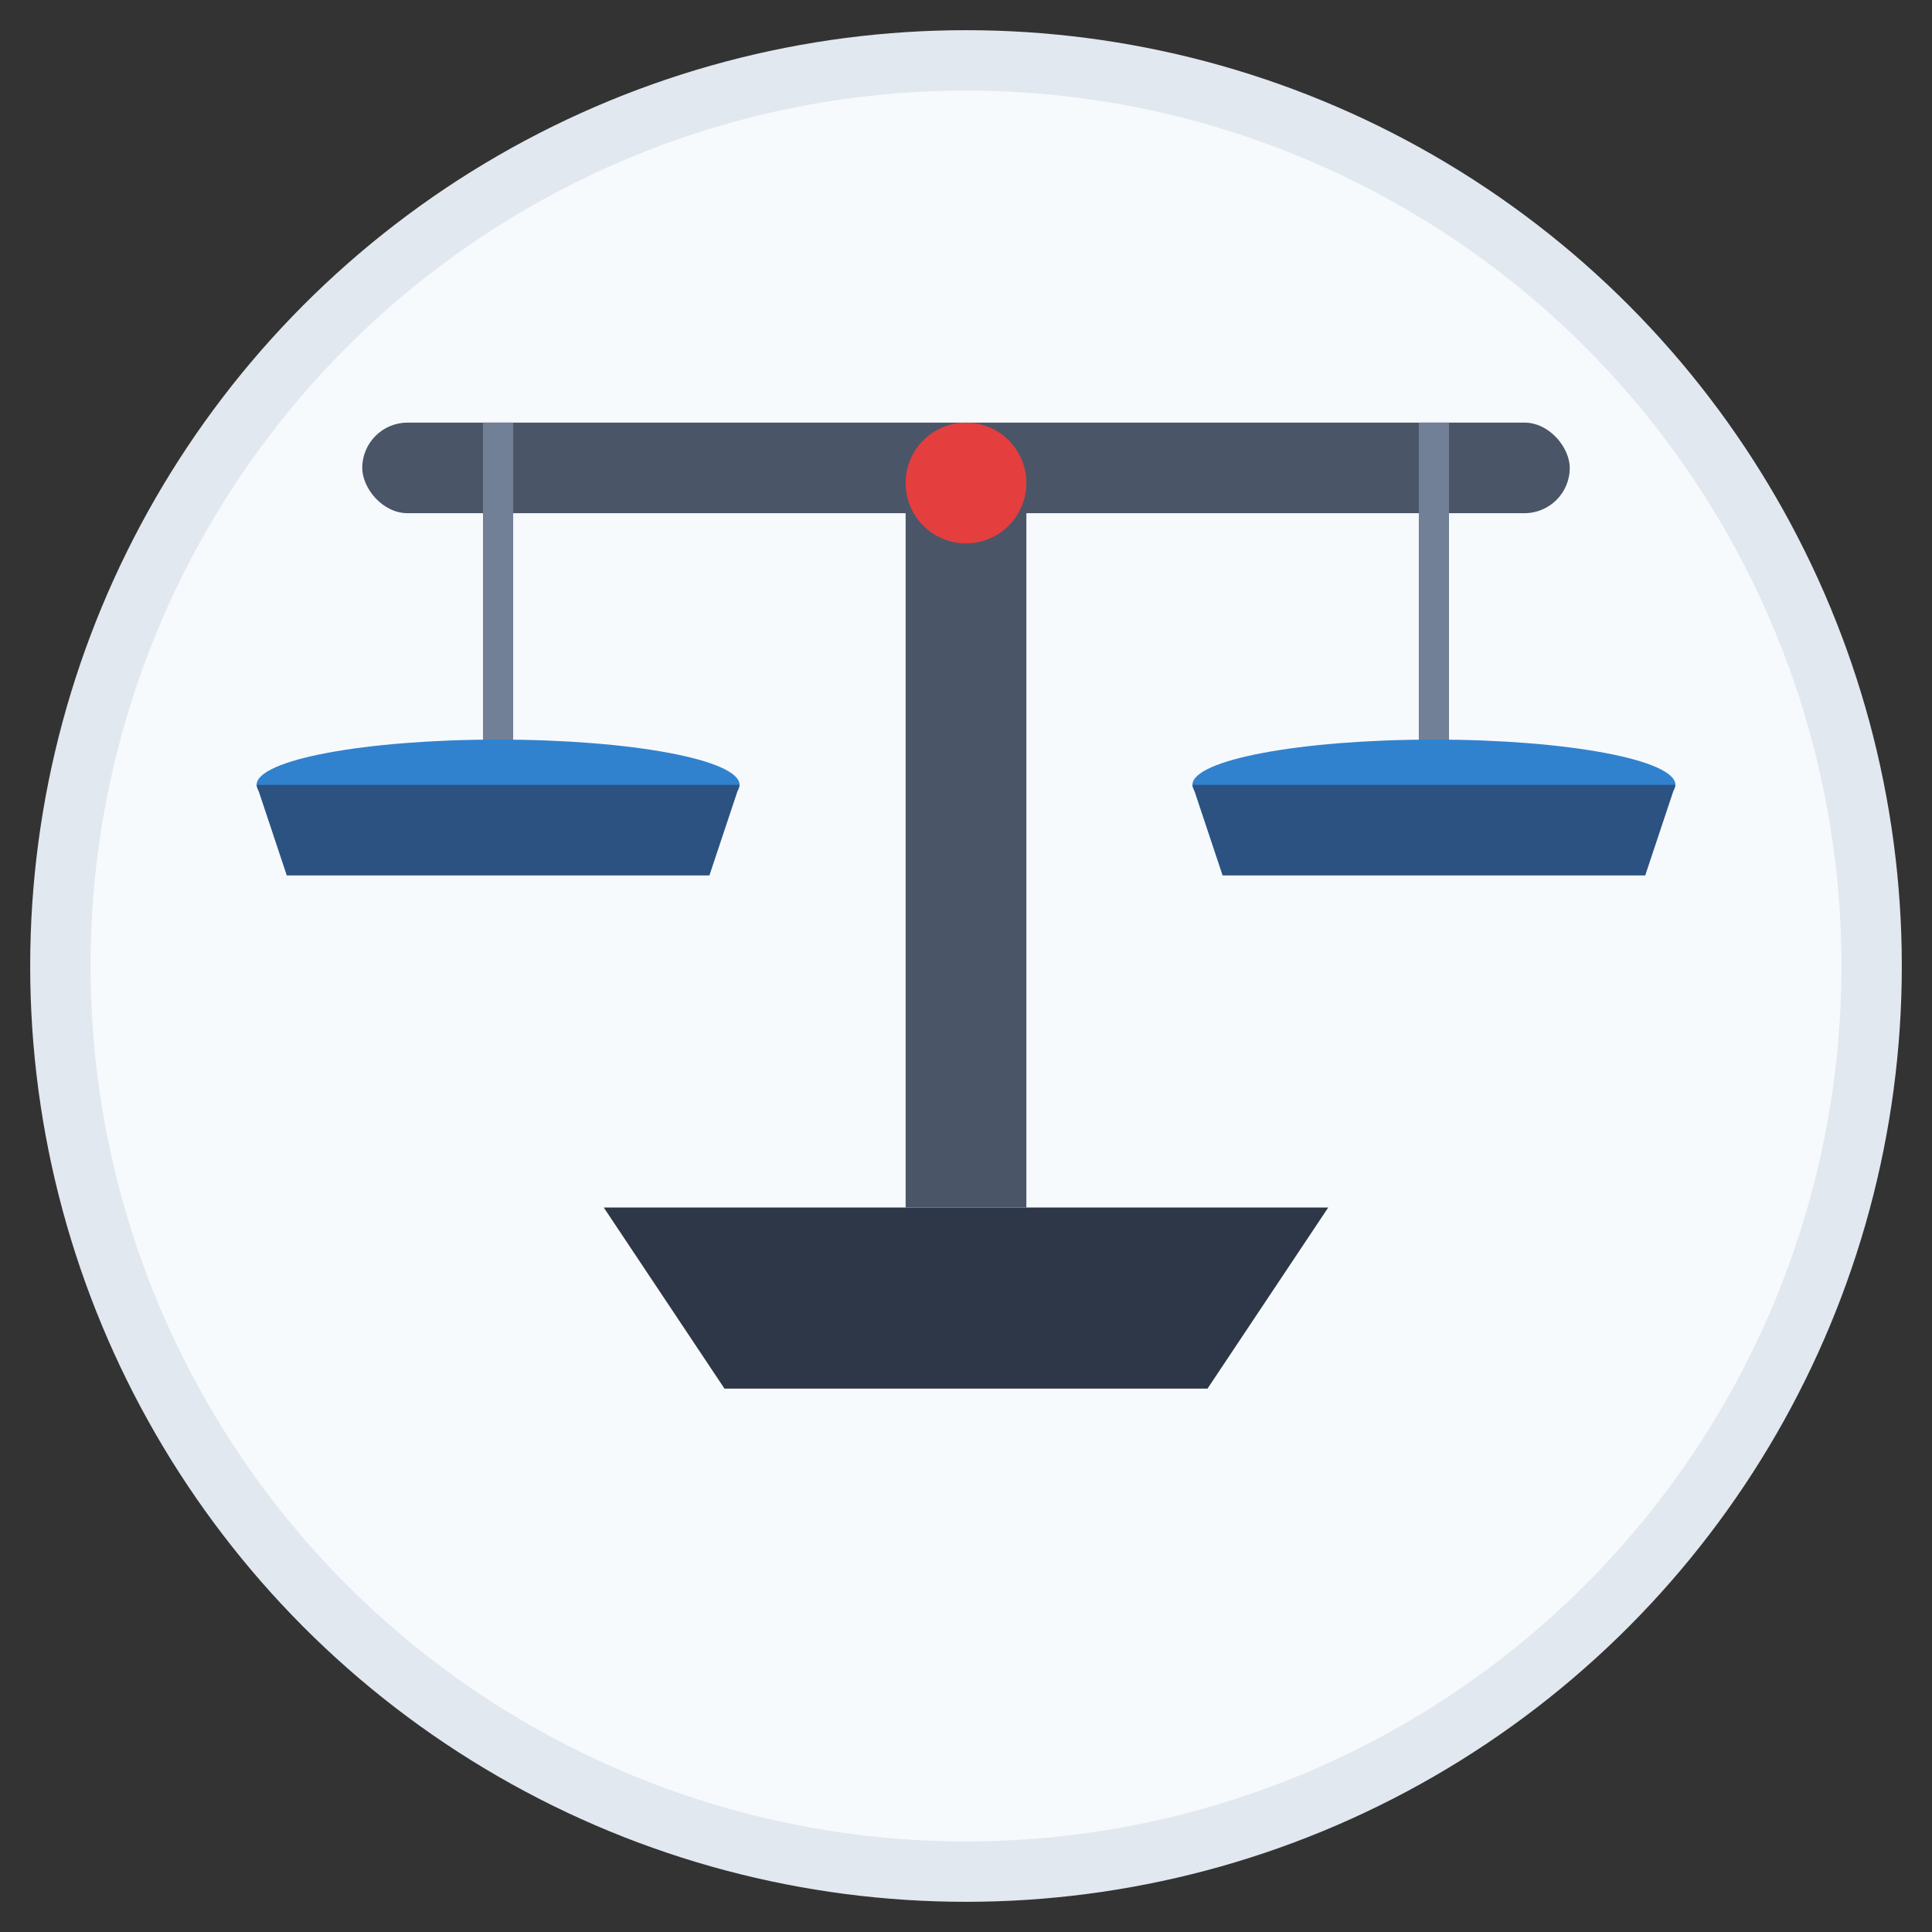 <svg xmlns="http://www.w3.org/2000/svg" viewBox="0 0 64 64">
  <rect x="0" y="0" width="64" height="64" fill="#333333" stroke="none"/>
  <!-- 배경 원 -->
  <circle cx="32" cy="32" r="30" fill="#f7fafc" stroke="#e2e8f0" stroke-width="2"/>
  
  <!-- 저울 -->
  <g transform="translate(32, 32)">
    <!-- 중앙 기둥 -->
    <rect x="-2" y="-16" width="4" height="24" fill="#4a5568"/>
    
    <!-- 베이스 -->
    <path d="M -12 8 L 12 8 L 8 14 L -8 14 Z" fill="#2d3748"/>
    
    <!-- 상단 가로대 -->
    <rect x="-20" y="-18" width="40" height="3" rx="1.5" fill="#4a5568"/>
    
    <!-- 왼쪽 줄 -->
    <rect x="-16" y="-18" width="1" height="12" fill="#718096"/>
    
    <!-- 오른쪽 줄 -->
    <rect x="15" y="-18" width="1" height="12" fill="#718096"/>
    
    <!-- 왼쪽 접시 -->
    <g transform="translate(-15.5, -6)">
      <ellipse cx="0" cy="0" rx="8" ry="1.5" fill="#3182ce"/>
      <path d="M -8 0 L -7 3 L 7 3 L 8 0" fill="#2c5282"/>
    </g>
    
    <!-- 오른쪽 접시 -->
    <g transform="translate(15.5, -6)">
      <ellipse cx="0" cy="0" rx="8" ry="1.5" fill="#3182ce"/>
      <path d="M -8 0 L -7 3 L 7 3 L 8 0" fill="#2c5282"/>
    </g>
    
    <!-- 중심점 -->
    <circle cx="0" cy="-16" r="2" fill="#e53e3e"/>
  </g>
</svg>